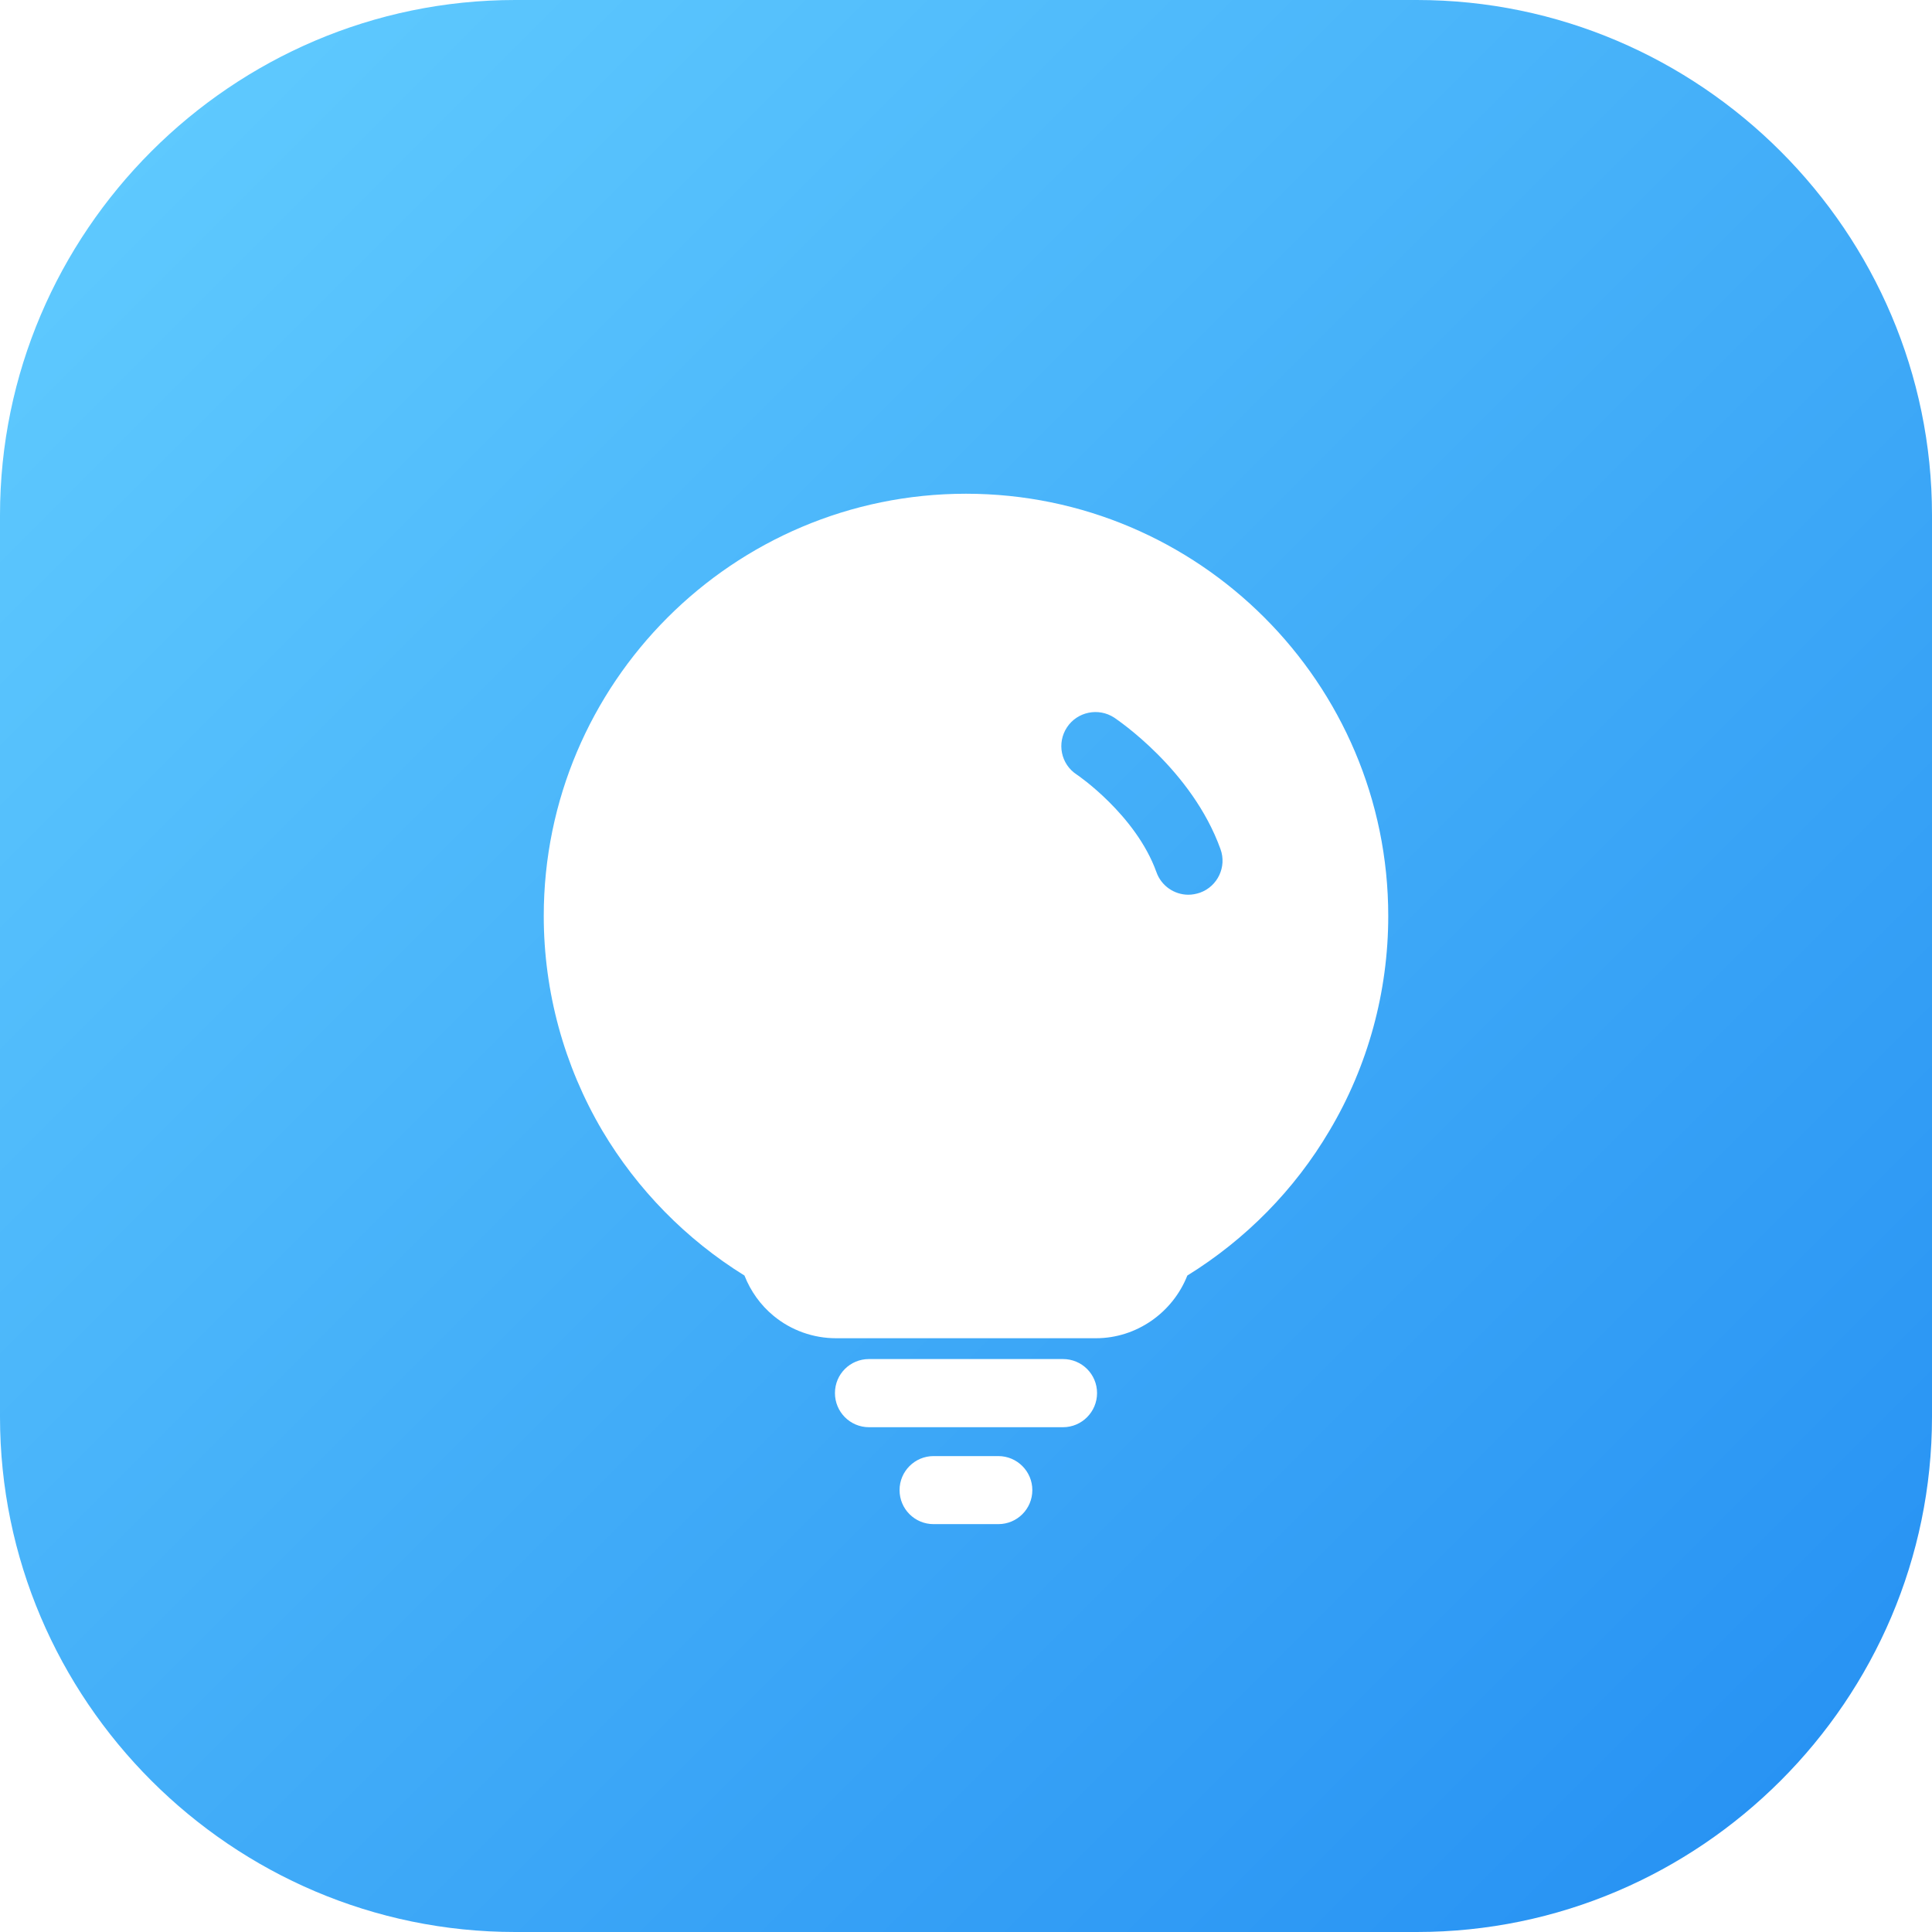 <?xml version="1.0" encoding="UTF-8"?>
<svg width="18px" height="18px" viewBox="0 0 18 18" version="1.1" xmlns="http://www.w3.org/2000/svg" xmlns:xlink="http://www.w3.org/1999/xlink">
    <!-- Generator: Sketch 49.3 (51167) - http://www.bohemiancoding.com/sketch -->
    <title>二级页-观点洞察icom</title>
    <desc>Created with Sketch.</desc>
    <defs>
        <linearGradient x1="0%" y1="0%" x2="100%" y2="100%" id="linearGradient-1">
            <stop stop-color="#63CEFF" offset="0%"></stop>
            <stop stop-color="#238EF2" offset="100%"></stop>
        </linearGradient>
    </defs>
    <g id="主要页面" stroke="none" stroke-width="1" fill="none" fill-rule="evenodd">
        <g id="切图" transform="translate(-12, -1455)" fill="url(#linearGradient-1)">
            <path d="M22.381,1461.686 C22.234,1461.59 22.037,1461.631 21.941,1461.776 C21.844,1461.923 21.884,1462.12 22.031,1462.216 C22.037,1462.219 22.582,1462.591 22.774,1463.125 C22.82,1463.255 22.942,1463.336 23.072,1463.336 C23.108,1463.336 23.144,1463.329 23.18,1463.317 C23.345,1463.258 23.431,1463.075 23.371,1462.911 C23.105,1462.172 22.41,1461.706 22.381,1461.686 M24.386,1465.535 C24.061,1466.086 23.605,1466.548 23.062,1466.884 C22.926,1467.229 22.589,1467.468 22.211,1467.468 L19.788,1467.468 C19.577,1467.468 19.37,1467.394 19.208,1467.26 C19.086,1467.16 18.993,1467.029 18.936,1466.884 C18.394,1466.548 17.938,1466.084 17.612,1465.535 C17.255,1464.93 17.066,1464.238 17.066,1463.534 C17.066,1461.365 18.83,1459.6 21,1459.6 C23.169,1459.6 24.934,1461.365 24.934,1463.534 C24.934,1464.239 24.745,1464.932 24.386,1465.535 M21.904,1468.297 L20.096,1468.297 C19.92,1468.297 19.779,1468.154 19.779,1467.979 C19.779,1467.803 19.92,1467.662 20.096,1467.662 L21.904,1467.662 C22.079,1467.662 22.221,1467.803 22.221,1467.979 C22.221,1468.154 22.079,1468.297 21.904,1468.297 M21.301,1469.2 L20.698,1469.2 C20.523,1469.2 20.381,1469.059 20.381,1468.883 C20.381,1468.708 20.523,1468.566 20.698,1468.566 L21.301,1468.566 C21.476,1468.566 21.618,1468.708 21.618,1468.883 C21.618,1469.059 21.476,1469.2 21.301,1469.2 M25.2,1455 L16.8,1455 C14.16,1455 12,1457.161 12,1459.8 L12,1468.2 C12,1470.84 14.16,1473 16.8,1473 L25.2,1473 C27.84,1473 30,1470.84 30,1468.2 L30,1459.8 C30,1457.161 27.84,1455 25.2,1455" id="二级页-观点洞察icom"></path>
        </g>
    </g>
</svg>
